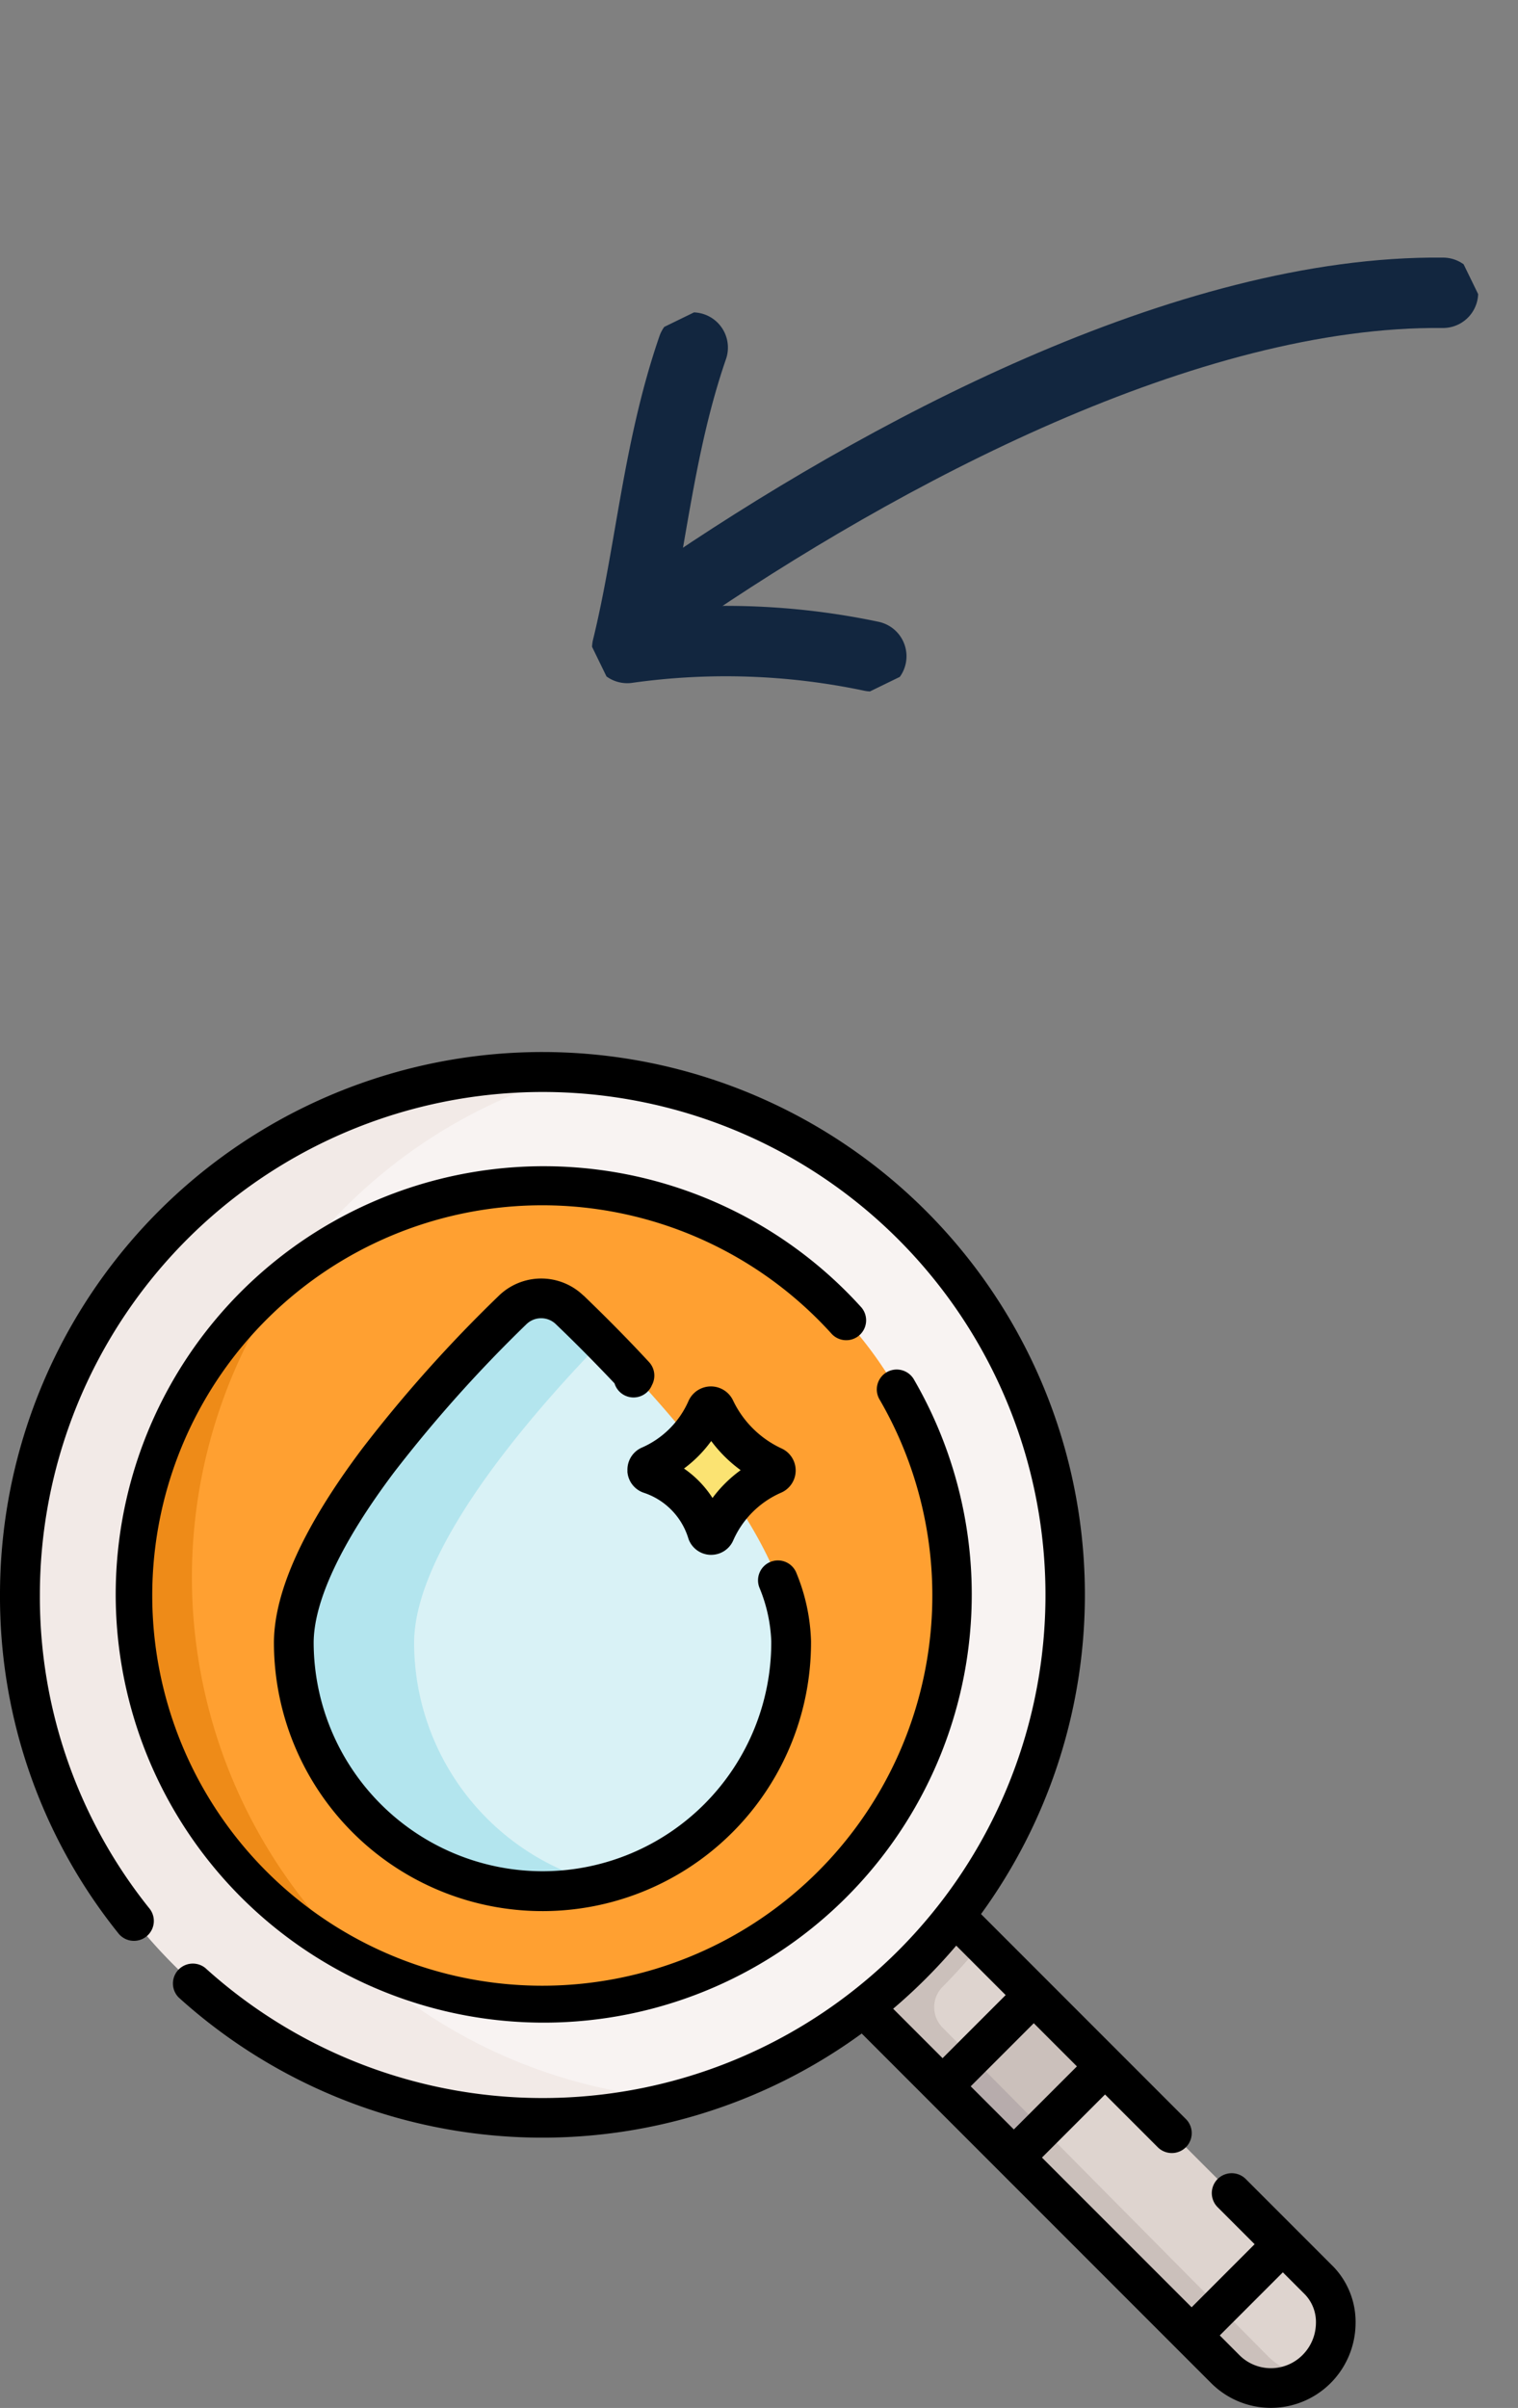 <svg xmlns="http://www.w3.org/2000/svg" xmlns:xlink="http://www.w3.org/1999/xlink" width="64.714" height="102.608" viewBox="0 0 64.714 102.608">
  <rect x="0" y="0" width="64.714" height="102.608" fill="#808080" stroke="none"/>
  <defs>
    <clipPath id="clip-path">
      <rect id="Rectángulo_346374" data-name="Rectángulo 346374" width="17.805" height="40.541" transform="translate(0 0)" fill="none" stroke="#12263f" stroke-width="1"/>
    </clipPath>
  </defs>
  <g id="Grupo_1002674" data-name="Grupo 1002674" transform="translate(0 -2.659)">
    <g id="_025-search" data-name="025-search" transform="translate(0 47.491)">
      <g id="Grupo_1002626" data-name="Grupo 1002626" transform="translate(0.848 0.722)">
        <path id="Trazado_711955" data-name="Trazado 711955" d="M393.2,389.618l-9.016-9.017-1.308-.239-2.849,2.06.27,2.067,9.016,9.016a2.748,2.748,0,0,0,3.887-3.887Z" transform="translate(-337.923 -338.102)" fill="#ded4cf"/>
        <path id="Trazado_711956" data-name="Trazado 711956" d="M275.107,270.509l-3.361-3.361-7.53-7.481-3.74,3.778,7.382,7.591,3.362,3.361,1.806.682,2.56-2.753Z" transform="translate(-231.884 -231.048)" fill="#ded4cf"/>
        <g id="Grupo_1002625" data-name="Grupo 1002625">
          <path id="Trazado_711957" data-name="Trazado 711957" d="M311.585,317.715l-1.143-1.143-1.191-1.183-2.852,2.388-1.032-1.042-1.264,1.2.943.97,1.507,1.55,3.362,3.361,1.806.682.65-.7-2.458-2.48a1.235,1.235,0,0,1,.006-1.739A24.031,24.031,0,0,0,311.585,317.715Z" transform="translate(-270.58 -280.473)" fill="#cbc0bb"/>
          <circle id="Elipse_8341" data-name="Elipse 8341" cx="22.282" cy="22.282" r="22.282" transform="translate(0)" fill="#f8f3f2"/>
          <path id="Trazado_711958" data-name="Trazado 711958" d="M14.831,29.1A22.291,22.291,0,0,1,31.2,7.614q-.7-.044-1.419-.045A22.282,22.282,0,1,0,35.693,51.34,22.283,22.283,0,0,1,14.831,29.1Z" transform="translate(-7.5 -7.443)" fill="#f2eae7"/>
          <path id="Trazado_712020" data-name="Trazado 712020" d="M17.448,0A17.448,17.448,0,1,1,0,17.448,17.448,17.448,0,0,1,17.448,0Z" transform="translate(4.834 4.96)" fill="#ffa031"/>
          <path id="Trazado_711959" data-name="Trazado 711959" d="M59.925,112.756a22.285,22.285,0,0,1-3-29.323,17.452,17.452,0,0,0,3,29.323Z" transform="translate(-45.435 -74.733)" fill="#ee8b18"/>
          <path id="Trazado_711960" data-name="Trazado 711960" d="M391.135,406.917,380.416,396.1l-.389.281.27,2.067,9.016,9.016a2.749,2.749,0,0,0,3.6.252A2.744,2.744,0,0,1,391.135,406.917Z" transform="translate(-337.923 -352.061)" fill="#cbc0bb"/>
          <g id="XMLID_422_" transform="translate(39.327 39.471)">
            <g id="Grupo_1002624" data-name="Grupo 1002624" transform="translate(0 0)">
              <path id="Trazado_711961" data-name="Trazado 711961" d="M0,0H5.5V4.3H0Z" transform="translate(0 3.887) rotate(-45)" fill="#cbc0bb"/>
            </g>
          </g>
          <path id="Trazado_711962" data-name="Trazado 711962" d="M356.778,379.005l-1.242,1.242,3.038,3.038,1.228-1.228Z" transform="translate(-316.2 -336.899)" fill="#b7acac"/>
          <path id="Trazado_711963" data-name="Trazado 711963" d="M132.038,107.589a10.6,10.6,0,0,1-21.2.089c-.019-4.618,6.547-11.5,9.322-14.2a1.755,1.755,0,0,1,2.439-.01C125.395,96.143,132.018,102.971,132.038,107.589Z" transform="translate(-99.156 -83.198)" fill="#d9f2f6"/>
          <path id="Trazado_711964" data-name="Trazado 711964" d="M115.962,107.677c-.017-3.985,4.872-9.657,8-12.873-.509-.515-.972-.968-1.361-1.34a1.755,1.755,0,0,0-2.439.01c-2.775,2.7-9.341,9.585-9.322,14.2A10.61,10.61,0,0,0,124,117.922,10.606,10.606,0,0,1,115.962,107.677Z" transform="translate(-99.156 -83.197)" fill="#b3e5ee"/>
          <path id="Trazado_711965" data-name="Trazado 711965" d="M246.66,133.7a4.71,4.71,0,0,1-2.423,2.417.185.185,0,0,0,.019.344,3.788,3.788,0,0,1,2.428,2.482.18.18,0,0,0,.332.015,4.81,4.81,0,0,1,2.481-2.474.184.184,0,0,0,.009-.334,5.149,5.149,0,0,1-2.487-2.459A.2.2,0,0,0,246.66,133.7Z" transform="translate(-217.385 -119.209)" fill="#fbe372"/>
        </g>
      </g>
      <g id="Grupo_1002627" data-name="Grupo 1002627" transform="translate(0 0)">
        <path id="Trazado_711966" data-name="Trazado 711966" d="M73.4,50.021a.848.848,0,0,0,1.259-1.135,18.247,18.247,0,1,0,2.252,3.093.848.848,0,1,0-1.467.849A16.628,16.628,0,1,1,73.4,50.021Z" transform="translate(-37.935 -38.003)"/>
        <path id="Trazado_711967" data-name="Trazado 711967" d="M116.529,86.171a2.594,2.594,0,0,0-3.617.015,59.094,59.094,0,0,0-5.795,6.48c-2.52,3.344-3.793,6.148-3.784,8.334a11.449,11.449,0,0,0,11.447,11.4h.05a11.449,11.449,0,0,0,11.4-11.5,8.212,8.212,0,0,0-.613-2.882.848.848,0,1,0-1.582.61,6.558,6.558,0,0,1,.5,2.279,9.754,9.754,0,0,1-9.713,9.794h-.042a9.765,9.765,0,0,1-9.753-9.713c-.007-1.781,1.183-4.308,3.442-7.306a58.47,58.47,0,0,1,5.623-6.286.9.9,0,0,1,1.261-.005c.6.574,1.5,1.462,2.5,2.521a.847.847,0,0,0,1.587.091l.007-.016.024-.049a.848.848,0,0,0-.147-.934c-1.11-1.2-2.132-2.2-2.794-2.838Z" transform="translate(-91.655 -75.795)"/>
        <path id="Trazado_711968" data-name="Trazado 711968" d="M236.63,129.7a1.027,1.027,0,0,0,.705.916,2.954,2.954,0,0,1,1.9,1.963,1.025,1.025,0,0,0,.919.68h.049a1.025,1.025,0,0,0,.93-.593,3.956,3.956,0,0,1,2.052-2.056,1.032,1.032,0,0,0,.037-1.875,4.286,4.286,0,0,1-2.091-2.063,1.045,1.045,0,0,0-1.9.042h0a3.856,3.856,0,0,1-2.008,1.986,1.03,1.03,0,0,0-.589,1Zm3.575-1.29a5.875,5.875,0,0,0,1.254,1.241,5.514,5.514,0,0,0-1.2,1.186,4.431,4.431,0,0,0-1.216-1.255A5.412,5.412,0,0,0,240.206,128.406Z" transform="translate(-209.884 -111.836)"/>
        <path id="Trazado_711969" data-name="Trazado 711969" d="M56.831,51.813l-3.722-3.722a.848.848,0,0,0-1.2,1.2l1.577,1.577L50.8,53.556,44.42,47.177l2.689-2.689,2.247,2.247a.848.848,0,0,0,1.2-1.2L41.822,36.8A23.125,23.125,0,1,0,0,23.2,22.884,22.884,0,0,0,5.03,37.6a.848.848,0,1,0,1.326-1.056A21.205,21.205,0,0,1,1.7,23.2a21.435,21.435,0,1,1,7.055,15.9A.848.848,0,0,0,7.613,40.35a23.105,23.105,0,0,0,29.123,1.54l14.9,14.9a3.6,3.6,0,0,0,5.086,0,3.636,3.636,0,0,0,1.067-2.514,3.4,3.4,0,0,0-.96-2.466Zm-13.61-5.835L41.382,44.14l2.689-2.689L45.91,43.29Zm-2.456-7.833,2.107,2.107-2.689,2.689-2.107-2.107A23.322,23.322,0,0,0,40.765,38.145Zm14.76,17.449a1.9,1.9,0,0,1-2.689,0L52,54.755l2.689-2.689.946.946a1.7,1.7,0,0,1,.464,1.235A1.949,1.949,0,0,1,55.525,55.594Z" transform="translate(0 -0.069)"/>
      </g>
    </g>
    <g id="Grupo_1002325" data-name="Grupo 1002325" transform="matrix(0.438, 0.899, -0.899, 0.438, 56.909, 2.659)">
      <g id="Grupo_1002212" data-name="Grupo 1002212" transform="translate(0 0)" clip-path="url(#clip-path)">
        <path id="Trazado_707910" data-name="Trazado 707910" d="M3.86,0C-1.012,9.744-.471,24.5,1.153,35.328" transform="translate(9.374 1.323)" fill="none" stroke="#12263f" stroke-linecap="round" stroke-linejoin="round" stroke-width="3"/>
        <path id="Trazado_707911" data-name="Trazado 707911" d="M0,1.083C3.248,4.331,7.038,6.5,10.285,9.2A30.088,30.088,0,0,1,15.158,0" transform="translate(1.324 30.015)" fill="none" stroke="#12263f" stroke-linecap="round" stroke-linejoin="round" stroke-width="3"/>
      </g>
    </g>
  </g>
</svg>
